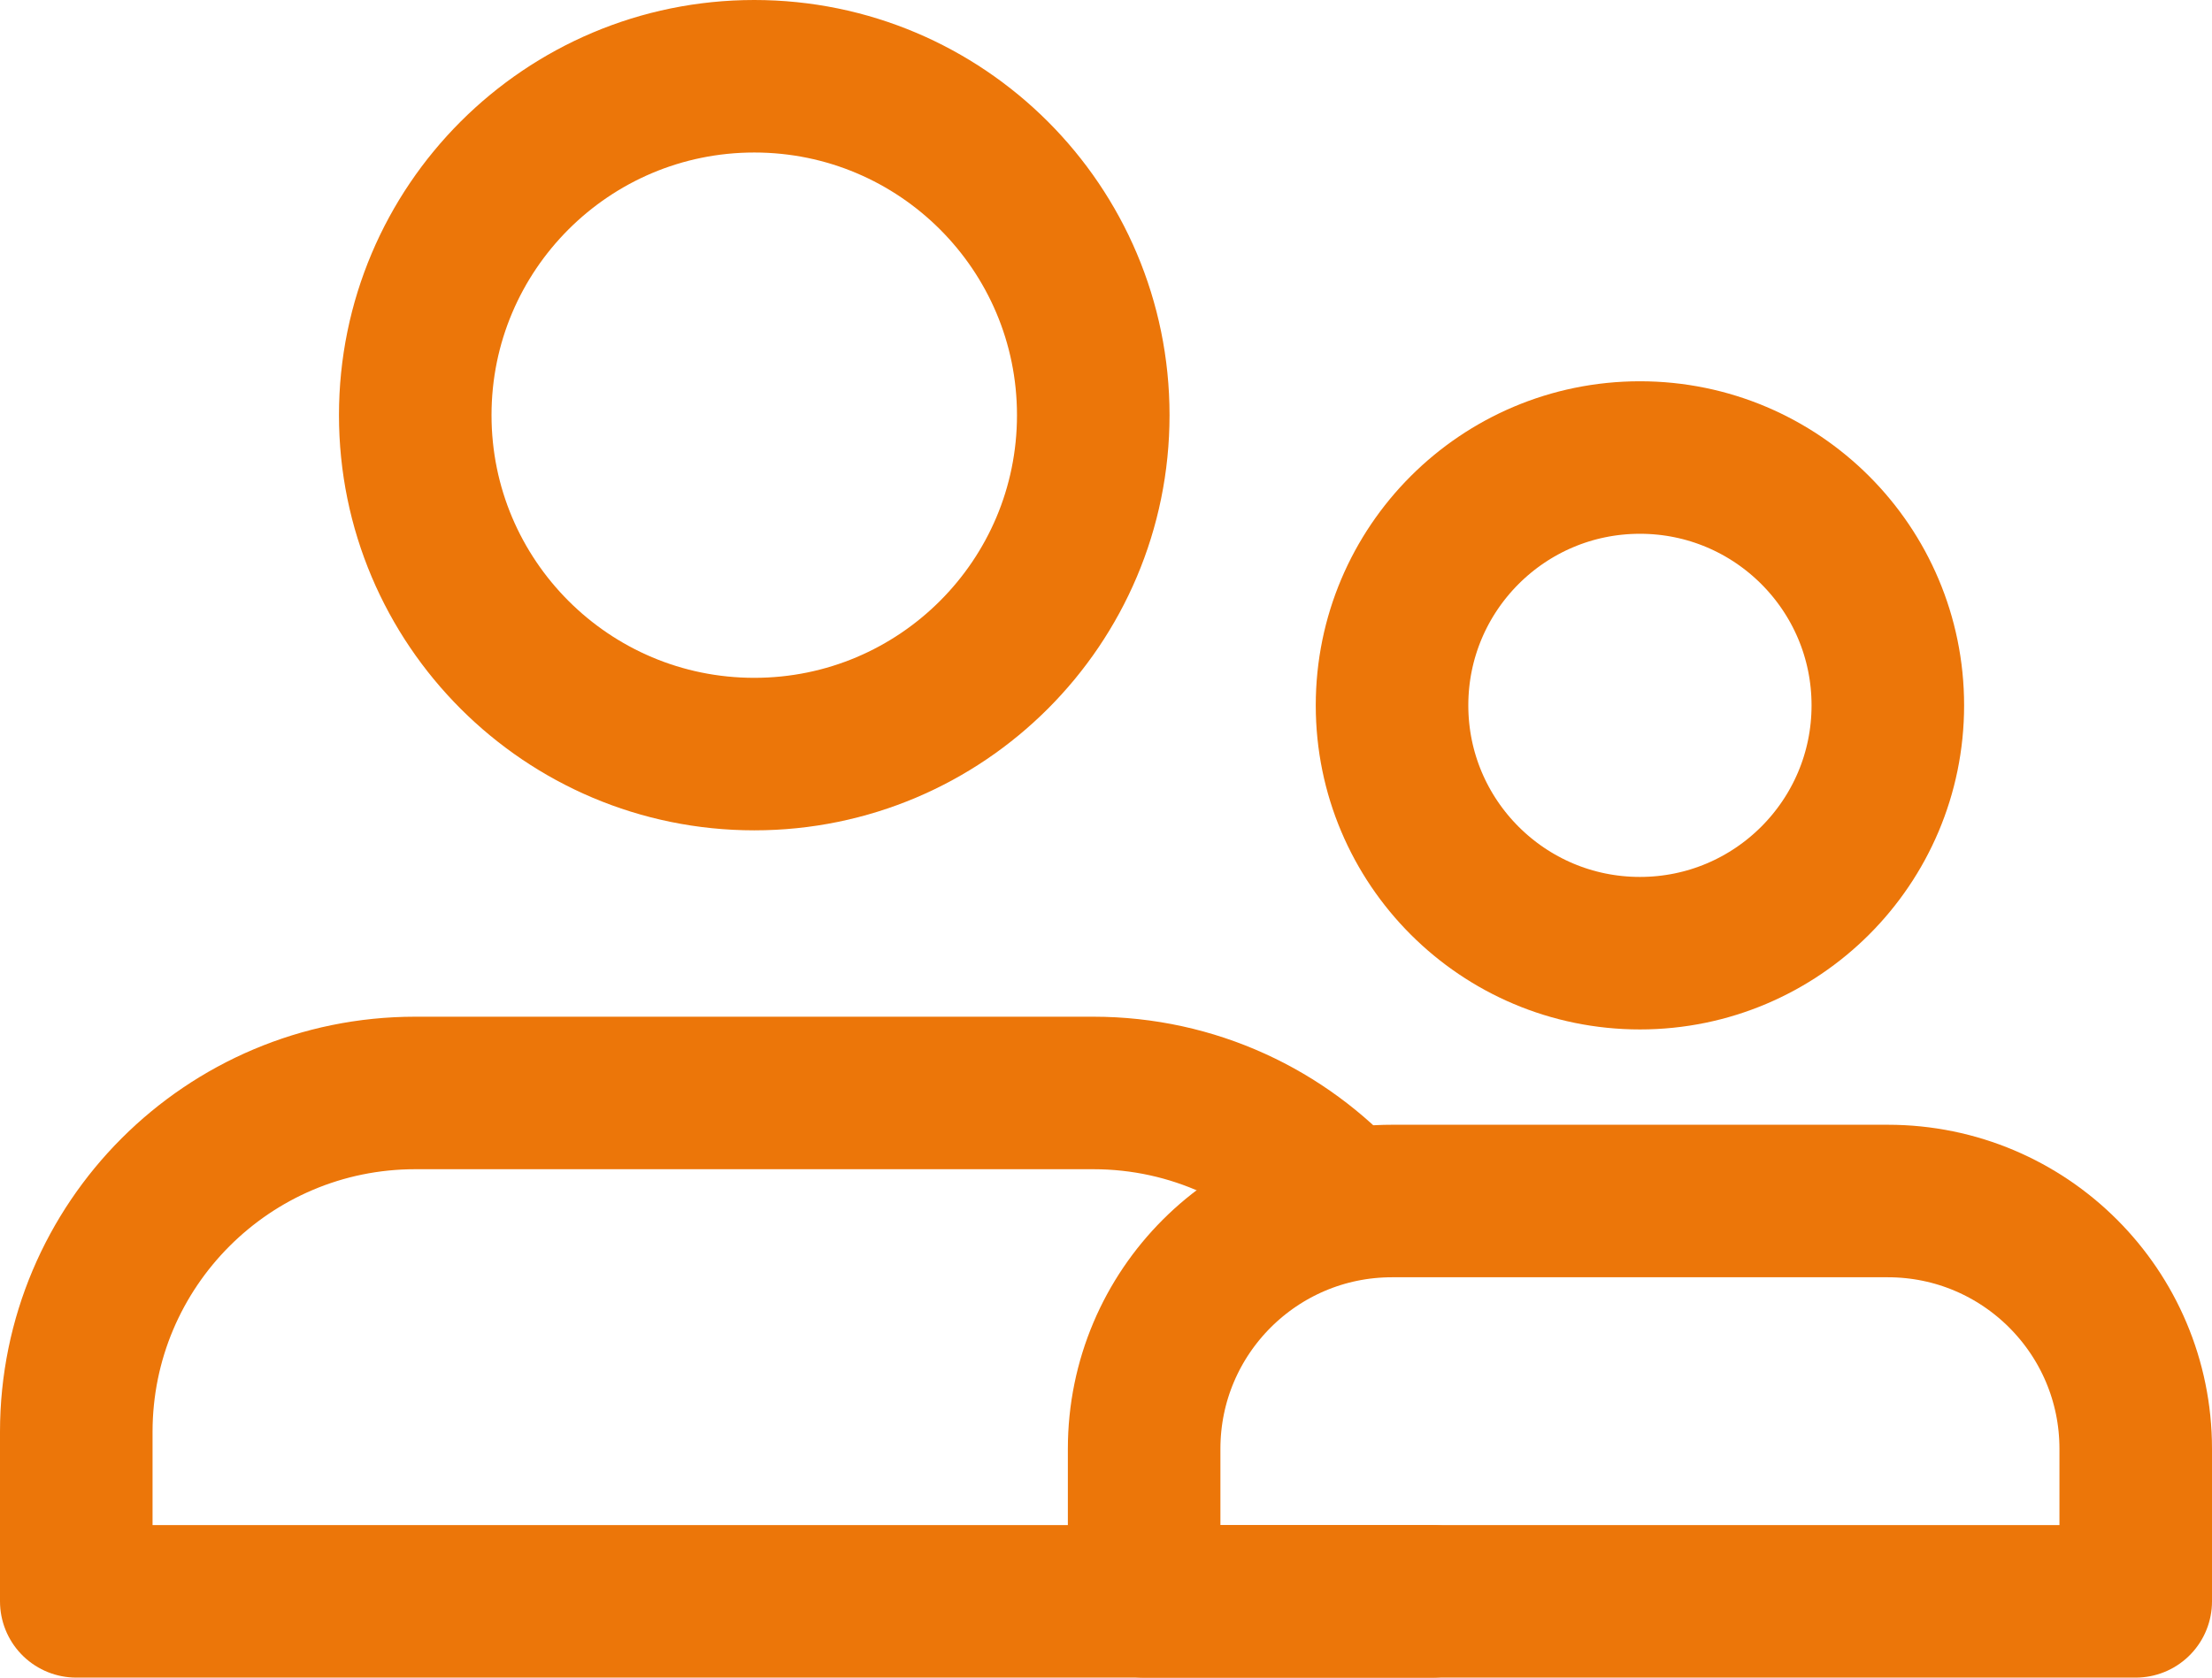 <svg width="29" height="22" viewBox="0 0 29 22" fill="none" xmlns="http://www.w3.org/2000/svg">
<path d="M18.778 21H9.889H1V18.778C1 16.323 2.99 14.333 5.444 14.333H14.333C15.643 14.333 16.819 14.899 17.633 15.8" stroke="#EC7609" stroke-width="2" stroke-linecap="round" stroke-linejoin="round"/>
<path d="M9.889 9.889C12.343 9.889 14.333 7.899 14.333 5.444C14.333 2.99 12.343 1 9.889 1C7.434 1 5.444 2.99 5.444 5.444C5.444 7.899 7.434 9.889 9.889 9.889Z" stroke="#EC7609" stroke-width="2" stroke-linecap="round" stroke-linejoin="round"/>
<path d="M24.75 15.75H18.25C16.455 15.75 15 17.205 15 19V21H21.5H28V19C28 17.205 26.545 15.75 24.75 15.75Z" stroke="#EC7609" stroke-width="2" stroke-linecap="round" stroke-linejoin="round"/>
<path d="M21.5 12.5C23.295 12.5 24.75 11.045 24.75 9.25C24.75 7.455 23.295 6 21.5 6C19.705 6 18.25 7.455 18.25 9.25C18.25 11.045 19.705 12.5 21.5 12.5Z" stroke="#EC7609" stroke-width="2" stroke-linecap="round" stroke-linejoin="round"/>
</svg>
